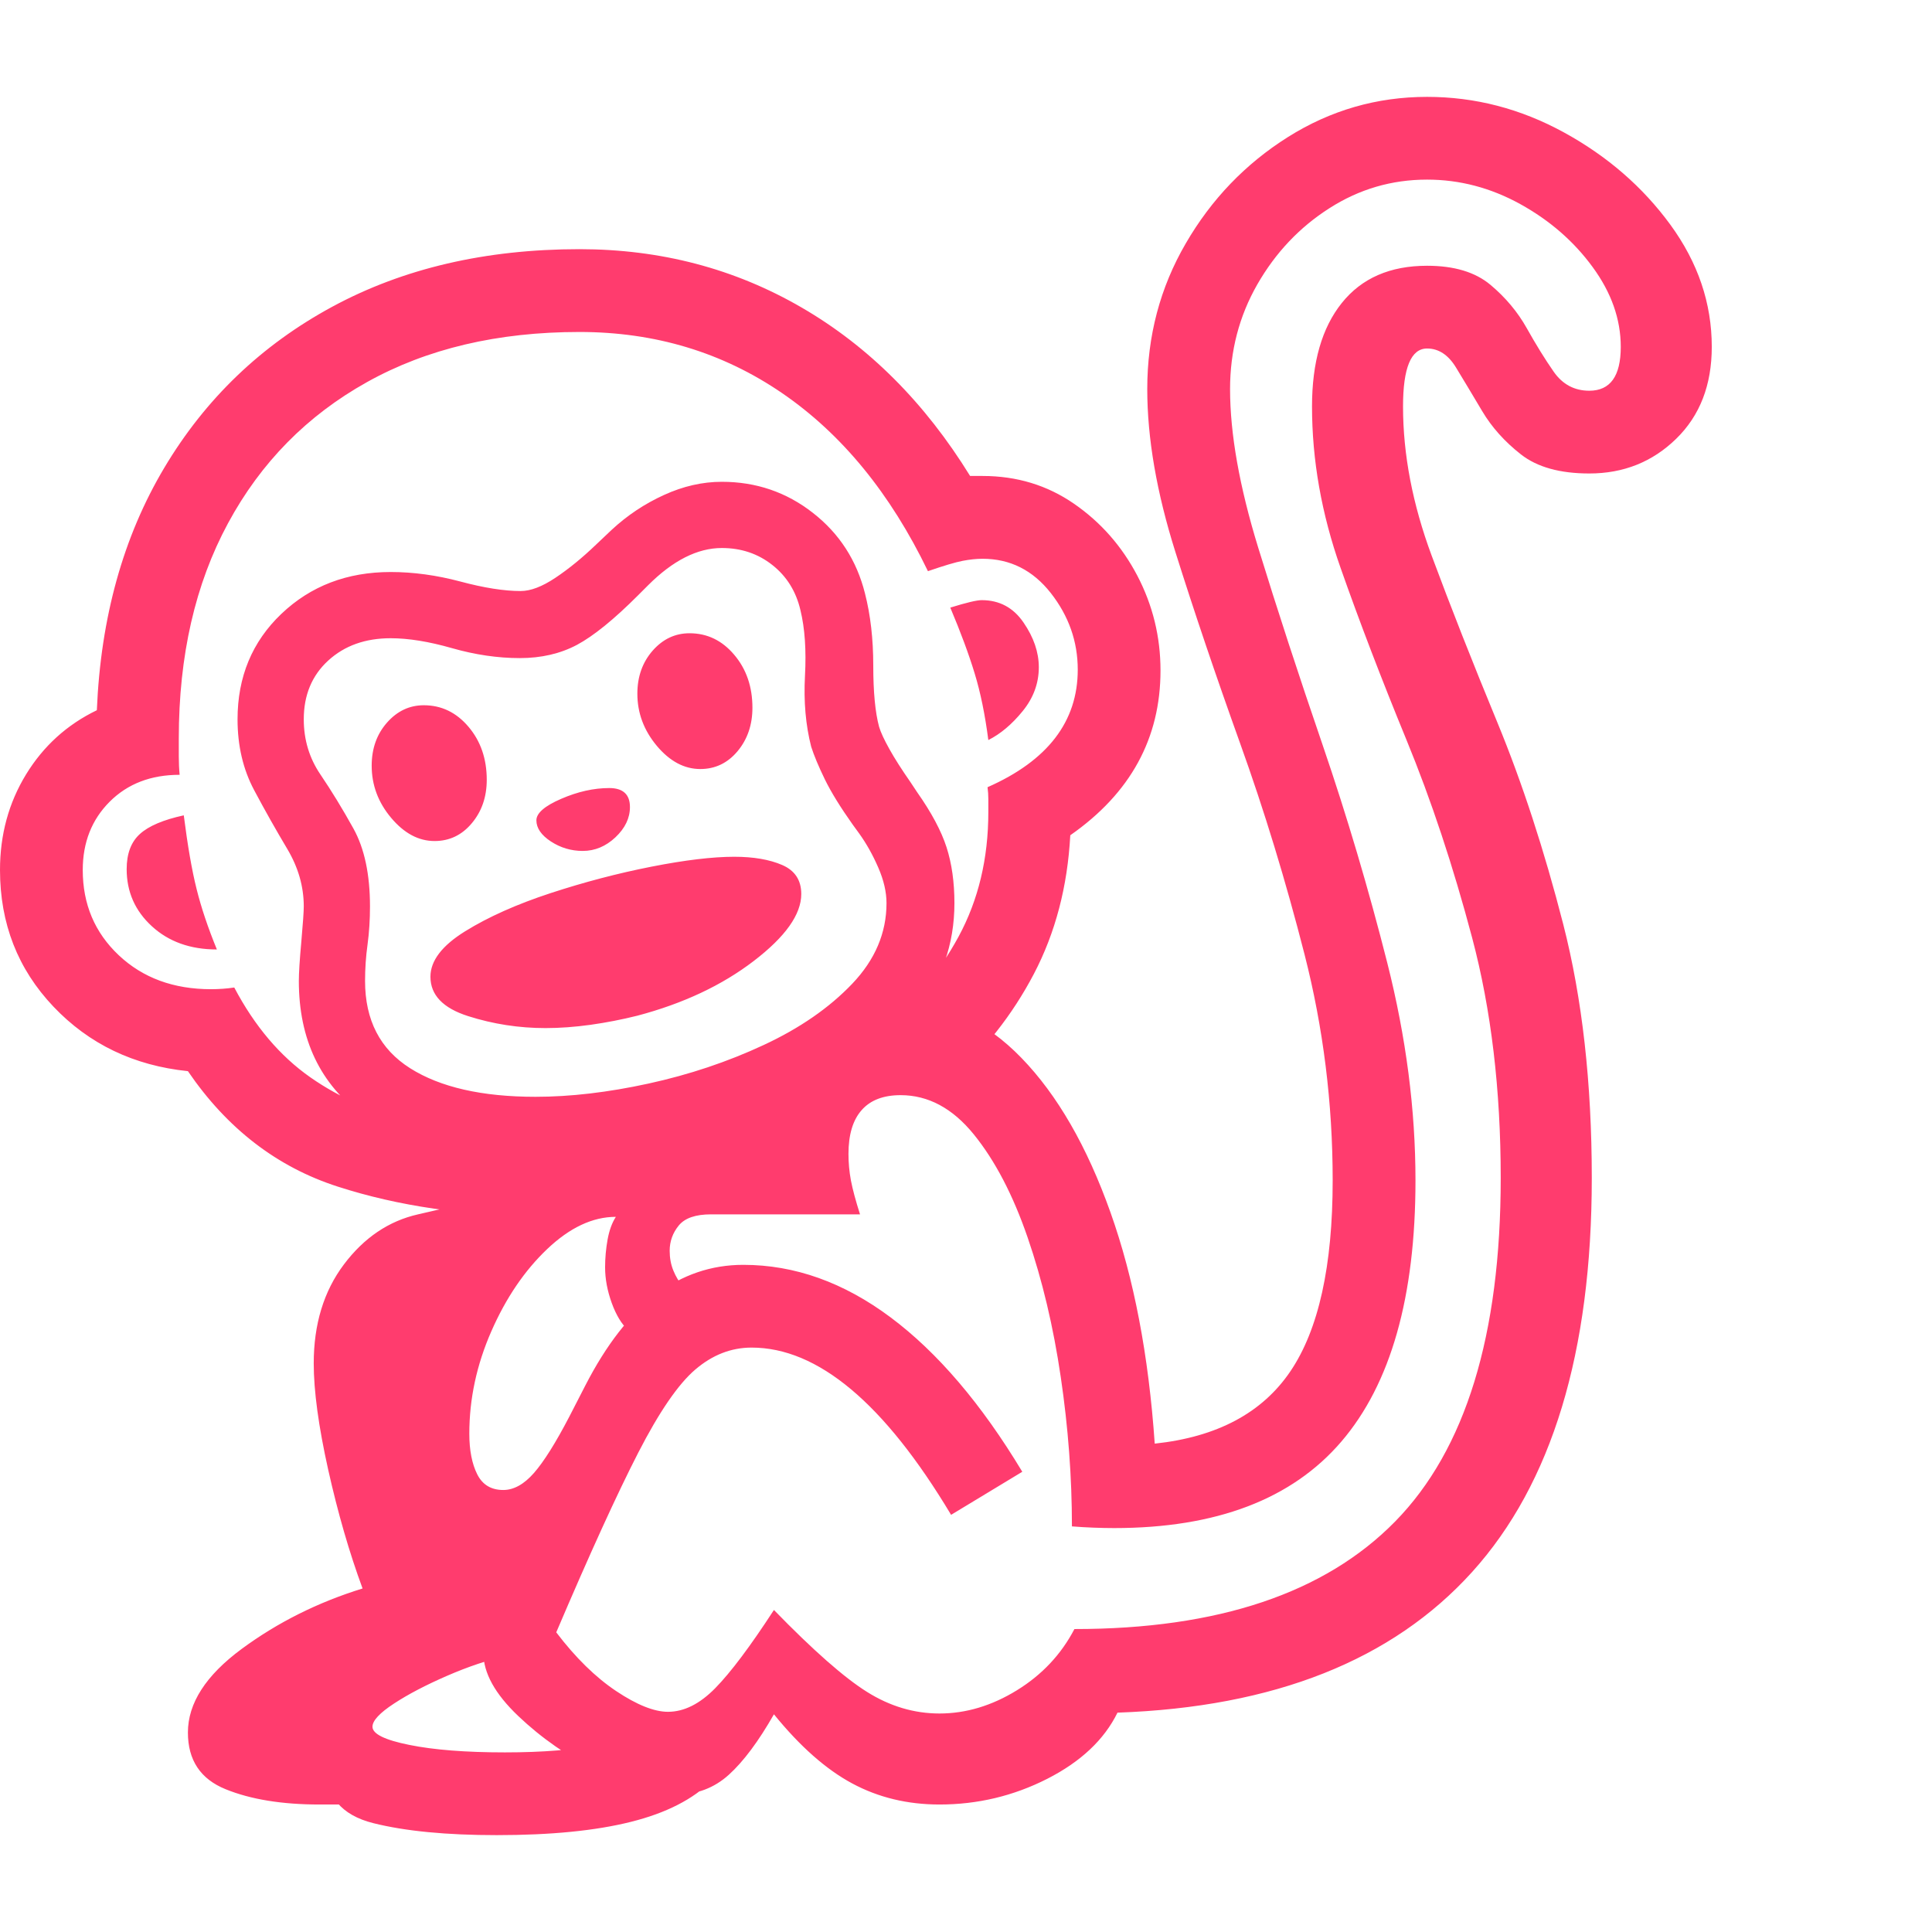 <svg version="1.1" xmlns="http://www.w3.org/2000/svg" style="fill:rgba(0,0,0,1.0)" width="256" height="256" viewBox="0 0 36.469 32.812"><path fill="rgb(255, 60, 110)" d="M6.031 32.234 C5.323 32.234 4.732 32.138 4.258 31.945 C3.784 31.753 3.547 31.396 3.547 30.875 C3.547 30.323 3.885 29.797 4.562 29.297 C5.24 28.797 6 28.417 6.844 28.156 C6.594 27.479 6.378 26.732 6.195 25.914 C6.013 25.096 5.922 24.427 5.922 23.906 C5.922 23.167 6.112 22.544 6.492 22.039 C6.872 21.534 7.339 21.219 7.891 21.094 L14.797 19.5 C14.87 18.792 15.156 18.214 15.656 17.766 C16.156 17.318 16.609 17.094 17.016 17.094 C17.849 17.094 18.604 17.443 19.281 18.141 C19.958 18.839 20.518 19.81 20.961 21.055 C21.404 22.299 21.682 23.755 21.797 25.422 C22.974 25.297 23.828 24.841 24.359 24.055 C24.891 23.268 25.156 22.068 25.156 20.453 C25.156 18.995 24.979 17.573 24.625 16.188 C24.271 14.802 23.865 13.471 23.406 12.195 C22.948 10.919 22.542 9.719 22.188 8.594 C21.833 7.469 21.656 6.443 21.656 5.516 C21.656 4.516 21.898 3.599 22.383 2.766 C22.867 1.932 23.51 1.263 24.312 0.758 C25.115 0.253 25.99 -0 26.938 -0 C27.844 -0 28.706 0.224 29.523 0.672 C30.341 1.12 31.01 1.701 31.531 2.414 C32.052 3.128 32.312 3.896 32.312 4.719 C32.312 5.438 32.089 6.016 31.641 6.453 C31.193 6.891 30.646 7.109 30 7.109 C29.448 7.109 29.018 6.99 28.711 6.75 C28.404 6.51 28.159 6.237 27.977 5.93 C27.794 5.622 27.63 5.349 27.484 5.109 C27.339 4.87 27.156 4.75 26.938 4.75 C26.635 4.75 26.484 5.115 26.484 5.844 C26.484 6.75 26.664 7.687 27.023 8.656 C27.383 9.625 27.797 10.677 28.266 11.812 C28.734 12.948 29.148 14.216 29.508 15.617 C29.867 17.018 30.047 18.615 30.047 20.406 C30.047 23.698 29.294 26.177 27.789 27.844 C26.284 29.51 24.052 30.396 21.094 30.5 C20.844 31.01 20.401 31.427 19.766 31.75 C19.13 32.073 18.453 32.234 17.734 32.234 C17.13 32.234 16.581 32.102 16.086 31.836 C15.591 31.57 15.099 31.135 14.609 30.531 C14.318 31.042 14.034 31.422 13.758 31.672 C13.482 31.922 13.151 32.047 12.766 32.047 C12.359 32.047 11.87 31.904 11.297 31.617 C10.724 31.331 10.219 30.979 9.781 30.562 C9.344 30.146 9.125 29.75 9.125 29.375 L8.234 29.469 L6.875 30.672 L6.875 32.234 Z M9.375 32.812 C8.427 32.812 7.651 32.737 7.047 32.586 C6.443 32.435 6.141 32.073 6.141 31.5 C6.141 30.917 6.477 30.401 7.148 29.953 C7.82 29.505 8.703 29.073 9.797 28.656 L9.578 29.422 C9.214 29.505 8.833 29.633 8.438 29.805 C8.042 29.977 7.708 30.151 7.438 30.328 C7.167 30.505 7.031 30.651 7.031 30.766 C7.031 30.901 7.263 31.016 7.727 31.109 C8.19 31.203 8.792 31.25 9.531 31.25 C10.25 31.25 10.852 31.201 11.336 31.102 C11.82 31.003 12.146 30.865 12.312 30.688 L13.438 31.781 C13.083 32.135 12.573 32.396 11.906 32.562 C11.24 32.729 10.396 32.812 9.375 32.812 Z M4.094 16.094 C3.594 16.094 3.185 15.948 2.867 15.656 C2.549 15.365 2.391 15.005 2.391 14.578 C2.391 14.286 2.474 14.065 2.641 13.914 C2.807 13.763 3.083 13.646 3.469 13.562 C3.542 14.135 3.622 14.599 3.711 14.953 C3.799 15.307 3.927 15.687 4.094 16.094 Z M8.203 14.047 C7.901 14.047 7.628 13.901 7.383 13.609 C7.138 13.318 7.016 12.99 7.016 12.625 C7.016 12.302 7.112 12.031 7.305 11.812 C7.497 11.594 7.729 11.484 8 11.484 C8.333 11.484 8.615 11.62 8.844 11.891 C9.073 12.161 9.188 12.495 9.188 12.891 C9.188 13.214 9.094 13.487 8.906 13.711 C8.719 13.935 8.484 14.047 8.203 14.047 Z M10.297 17.578 C9.797 17.578 9.31 17.503 8.836 17.352 C8.362 17.201 8.125 16.953 8.125 16.609 C8.125 16.307 8.344 16.021 8.781 15.75 C9.219 15.479 9.755 15.24 10.391 15.031 C11.026 14.823 11.661 14.656 12.297 14.531 C12.932 14.406 13.453 14.344 13.859 14.344 C14.224 14.344 14.526 14.396 14.766 14.5 C15.005 14.604 15.125 14.786 15.125 15.047 C15.125 15.432 14.826 15.854 14.227 16.312 C13.628 16.771 12.896 17.115 12.031 17.344 C11.74 17.417 11.445 17.474 11.148 17.516 C10.852 17.557 10.568 17.578 10.297 17.578 Z M10.109 20.125 C8.755 20.125 7.672 19.828 6.859 19.234 C6.047 18.641 5.641 17.792 5.641 16.688 C5.641 16.542 5.656 16.294 5.688 15.945 C5.719 15.596 5.734 15.375 5.734 15.281 C5.734 14.906 5.63 14.544 5.422 14.195 C5.214 13.846 5.005 13.477 4.797 13.086 C4.589 12.695 4.484 12.25 4.484 11.75 C4.484 10.948 4.76 10.284 5.312 9.758 C5.865 9.232 6.552 8.969 7.375 8.969 C7.802 8.969 8.24 9.029 8.688 9.148 C9.135 9.268 9.516 9.328 9.828 9.328 C10.016 9.328 10.234 9.245 10.484 9.078 C10.734 8.911 10.99 8.703 11.25 8.453 L11.547 8.172 C11.839 7.901 12.167 7.682 12.531 7.516 C12.896 7.349 13.26 7.266 13.625 7.266 C14.271 7.266 14.844 7.461 15.344 7.852 C15.844 8.242 16.172 8.75 16.328 9.375 C16.432 9.781 16.484 10.234 16.484 10.734 C16.484 11.234 16.521 11.62 16.594 11.891 C16.625 11.995 16.69 12.135 16.789 12.312 C16.888 12.49 17.021 12.698 17.188 12.938 L17.312 13.125 C17.583 13.51 17.768 13.857 17.867 14.164 C17.966 14.471 18.016 14.823 18.016 15.219 C18.016 16 17.771 16.693 17.281 17.297 C16.792 17.901 16.148 18.414 15.352 18.836 C14.555 19.258 13.698 19.578 12.781 19.797 C11.865 20.016 10.974 20.125 10.109 20.125 Z M10.109 18.875 C10.766 18.875 11.477 18.792 12.242 18.625 C13.008 18.458 13.732 18.216 14.414 17.898 C15.096 17.581 15.654 17.195 16.086 16.742 C16.518 16.289 16.734 15.781 16.734 15.219 C16.734 15.01 16.682 14.786 16.578 14.547 C16.474 14.307 16.354 14.094 16.219 13.906 L16.094 13.734 C15.865 13.411 15.69 13.128 15.57 12.883 C15.451 12.638 15.365 12.432 15.312 12.266 C15.208 11.859 15.169 11.414 15.195 10.93 C15.221 10.445 15.193 10.031 15.109 9.688 C15.026 9.333 14.849 9.049 14.578 8.836 C14.307 8.622 13.99 8.516 13.625 8.516 C13.167 8.516 12.703 8.75 12.234 9.219 L12.047 9.406 C11.589 9.865 11.203 10.177 10.891 10.344 C10.578 10.51 10.219 10.594 9.812 10.594 C9.396 10.594 8.969 10.531 8.531 10.406 C8.094 10.281 7.708 10.219 7.375 10.219 C6.896 10.219 6.503 10.359 6.195 10.641 C5.888 10.922 5.734 11.292 5.734 11.75 C5.734 12.135 5.839 12.482 6.047 12.789 C6.255 13.096 6.464 13.437 6.672 13.812 C6.88 14.188 6.984 14.677 6.984 15.281 C6.984 15.531 6.969 15.771 6.938 16 C6.906 16.229 6.891 16.458 6.891 16.688 C6.891 17.427 7.174 17.977 7.742 18.336 C8.31 18.695 9.099 18.875 10.109 18.875 Z M11 14.234 C10.781 14.234 10.581 14.174 10.398 14.055 C10.216 13.935 10.125 13.802 10.125 13.656 C10.125 13.521 10.281 13.385 10.594 13.25 C10.906 13.115 11.208 13.047 11.5 13.047 C11.76 13.047 11.891 13.167 11.891 13.406 C11.891 13.615 11.799 13.805 11.617 13.977 C11.435 14.148 11.229 14.234 11 14.234 Z M10.203 21.125 C8.797 21.125 7.521 20.94 6.375 20.57 C5.229 20.201 4.286 19.474 3.547 18.391 C2.526 18.286 1.68 17.88 1.008 17.172 C0.336 16.464 0 15.604 0 14.594 C0 13.927 0.164 13.326 0.492 12.789 C0.82 12.253 1.266 11.849 1.828 11.578 C1.901 9.828 2.326 8.302 3.102 7 C3.878 5.698 4.935 4.685 6.273 3.961 C7.612 3.237 9.167 2.875 10.938 2.875 C12.469 2.875 13.867 3.242 15.133 3.977 C16.398 4.711 17.458 5.771 18.312 7.156 C18.354 7.156 18.393 7.156 18.43 7.156 C18.466 7.156 18.505 7.156 18.547 7.156 C19.193 7.156 19.768 7.331 20.273 7.68 C20.779 8.029 21.177 8.482 21.469 9.039 C21.76 9.596 21.906 10.193 21.906 10.828 C21.906 12.109 21.339 13.146 20.203 13.938 C20.151 14.906 19.922 15.779 19.516 16.555 C19.109 17.331 18.573 18.01 17.906 18.594 L16.578 17.656 C17.214 17.146 17.719 16.544 18.094 15.852 C18.469 15.159 18.656 14.375 18.656 13.5 C18.656 13.417 18.656 13.336 18.656 13.258 C18.656 13.18 18.651 13.104 18.641 13.031 C19.776 12.531 20.344 11.792 20.344 10.812 C20.344 10.281 20.174 9.799 19.836 9.367 C19.497 8.935 19.068 8.719 18.547 8.719 C18.432 8.719 18.307 8.732 18.172 8.758 C18.036 8.784 17.818 8.849 17.516 8.953 C16.807 7.484 15.891 6.365 14.766 5.594 C13.641 4.823 12.365 4.438 10.938 4.438 C9.396 4.438 8.06 4.753 6.93 5.383 C5.799 6.013 4.924 6.901 4.305 8.047 C3.685 9.193 3.375 10.547 3.375 12.109 C3.375 12.224 3.375 12.339 3.375 12.453 C3.375 12.568 3.38 12.682 3.391 12.797 C2.849 12.797 2.409 12.966 2.07 13.305 C1.732 13.643 1.562 14.073 1.562 14.594 C1.562 15.24 1.789 15.776 2.242 16.203 C2.695 16.63 3.276 16.844 3.984 16.844 C4.057 16.844 4.13 16.841 4.203 16.836 C4.276 16.831 4.349 16.823 4.422 16.812 C4.807 17.542 5.286 18.107 5.859 18.508 C6.432 18.909 7.083 19.185 7.812 19.336 C8.542 19.487 9.339 19.562 10.203 19.562 C11.193 19.562 12.154 19.456 13.086 19.242 C14.018 19.029 14.859 18.714 15.609 18.297 L15.266 20.172 C14.505 20.495 13.693 20.734 12.828 20.891 C11.964 21.047 11.089 21.125 10.203 21.125 Z M13.219 12.688 C12.917 12.688 12.643 12.542 12.398 12.25 C12.154 11.958 12.031 11.63 12.031 11.266 C12.031 10.943 12.128 10.672 12.32 10.453 C12.513 10.234 12.745 10.125 13.016 10.125 C13.349 10.125 13.63 10.26 13.859 10.531 C14.089 10.802 14.203 11.135 14.203 11.531 C14.203 11.854 14.109 12.128 13.922 12.352 C13.734 12.576 13.5 12.688 13.219 12.688 Z M17.734 30.516 C18.234 30.516 18.721 30.37 19.195 30.078 C19.669 29.786 20.031 29.401 20.281 28.922 C22.99 28.922 25.008 28.245 26.336 26.891 C27.664 25.536 28.328 23.375 28.328 20.406 C28.328 18.74 28.148 17.229 27.789 15.875 C27.43 14.521 27.016 13.273 26.547 12.133 C26.078 10.992 25.664 9.911 25.305 8.891 C24.945 7.87 24.766 6.854 24.766 5.844 C24.766 5.01 24.953 4.359 25.328 3.891 C25.703 3.422 26.24 3.188 26.938 3.188 C27.448 3.188 27.846 3.307 28.133 3.547 C28.419 3.786 28.648 4.06 28.82 4.367 C28.992 4.674 29.161 4.948 29.328 5.188 C29.495 5.427 29.719 5.547 30 5.547 C30.396 5.547 30.594 5.271 30.594 4.719 C30.594 4.198 30.417 3.695 30.062 3.211 C29.708 2.727 29.253 2.331 28.695 2.023 C28.138 1.716 27.552 1.562 26.938 1.562 C26.271 1.562 25.656 1.742 25.094 2.102 C24.531 2.461 24.078 2.94 23.734 3.539 C23.391 4.138 23.219 4.797 23.219 5.516 C23.219 6.359 23.396 7.357 23.75 8.508 C24.104 9.659 24.51 10.904 24.969 12.242 C25.427 13.581 25.833 14.951 26.188 16.352 C26.542 17.753 26.719 19.12 26.719 20.453 C26.719 22.651 26.253 24.294 25.32 25.383 C24.388 26.471 22.958 27.016 21.031 27.016 C20.906 27.016 20.776 27.013 20.641 27.008 C20.505 27.003 20.37 26.995 20.234 26.984 C20.234 26.057 20.164 25.117 20.023 24.164 C19.883 23.211 19.674 22.333 19.398 21.531 C19.122 20.729 18.784 20.081 18.383 19.586 C17.982 19.091 17.521 18.844 17 18.844 C16.677 18.844 16.432 18.937 16.266 19.125 C16.099 19.313 16.016 19.589 16.016 19.953 C16.016 20.12 16.031 20.286 16.062 20.453 C16.094 20.62 16.151 20.833 16.234 21.094 L13.422 21.094 C13.13 21.094 12.927 21.164 12.812 21.305 C12.698 21.445 12.641 21.604 12.641 21.781 C12.641 21.917 12.664 22.042 12.711 22.156 C12.758 22.271 12.818 22.37 12.891 22.453 L11.859 23.281 C11.734 23.167 11.63 22.995 11.547 22.766 C11.464 22.536 11.422 22.313 11.422 22.094 C11.422 21.917 11.438 21.742 11.469 21.57 C11.5 21.398 11.552 21.255 11.625 21.141 C11.187 21.141 10.755 21.344 10.328 21.75 C9.901 22.156 9.549 22.674 9.273 23.305 C8.997 23.935 8.859 24.578 8.859 25.234 C8.859 25.547 8.909 25.802 9.008 26 C9.107 26.198 9.271 26.297 9.5 26.297 C9.698 26.297 9.891 26.19 10.078 25.977 C10.266 25.763 10.49 25.406 10.75 24.906 L11.047 24.328 C11.443 23.557 11.888 22.984 12.383 22.609 C12.878 22.234 13.427 22.047 14.031 22.047 C15 22.047 15.927 22.378 16.812 23.039 C17.698 23.701 18.526 24.672 19.297 25.953 L17.953 26.766 C16.693 24.661 15.438 23.609 14.188 23.609 C13.802 23.609 13.448 23.747 13.125 24.023 C12.802 24.299 12.443 24.823 12.047 25.594 C11.651 26.365 11.135 27.495 10.5 28.984 C10.865 29.464 11.242 29.833 11.633 30.094 C12.023 30.354 12.349 30.484 12.609 30.484 C12.911 30.484 13.208 30.336 13.5 30.039 C13.792 29.742 14.161 29.25 14.609 28.562 C15.349 29.323 15.935 29.839 16.367 30.109 C16.799 30.38 17.255 30.516 17.734 30.516 Z M18.656 12.141 C18.594 11.661 18.508 11.242 18.398 10.883 C18.289 10.523 18.135 10.109 17.938 9.641 C18.24 9.547 18.438 9.5 18.531 9.5 C18.865 9.5 19.128 9.641 19.32 9.922 C19.513 10.203 19.609 10.484 19.609 10.766 C19.609 11.068 19.508 11.344 19.305 11.594 C19.102 11.844 18.885 12.026 18.656 12.141 Z M36.469 27.344" /></svg>